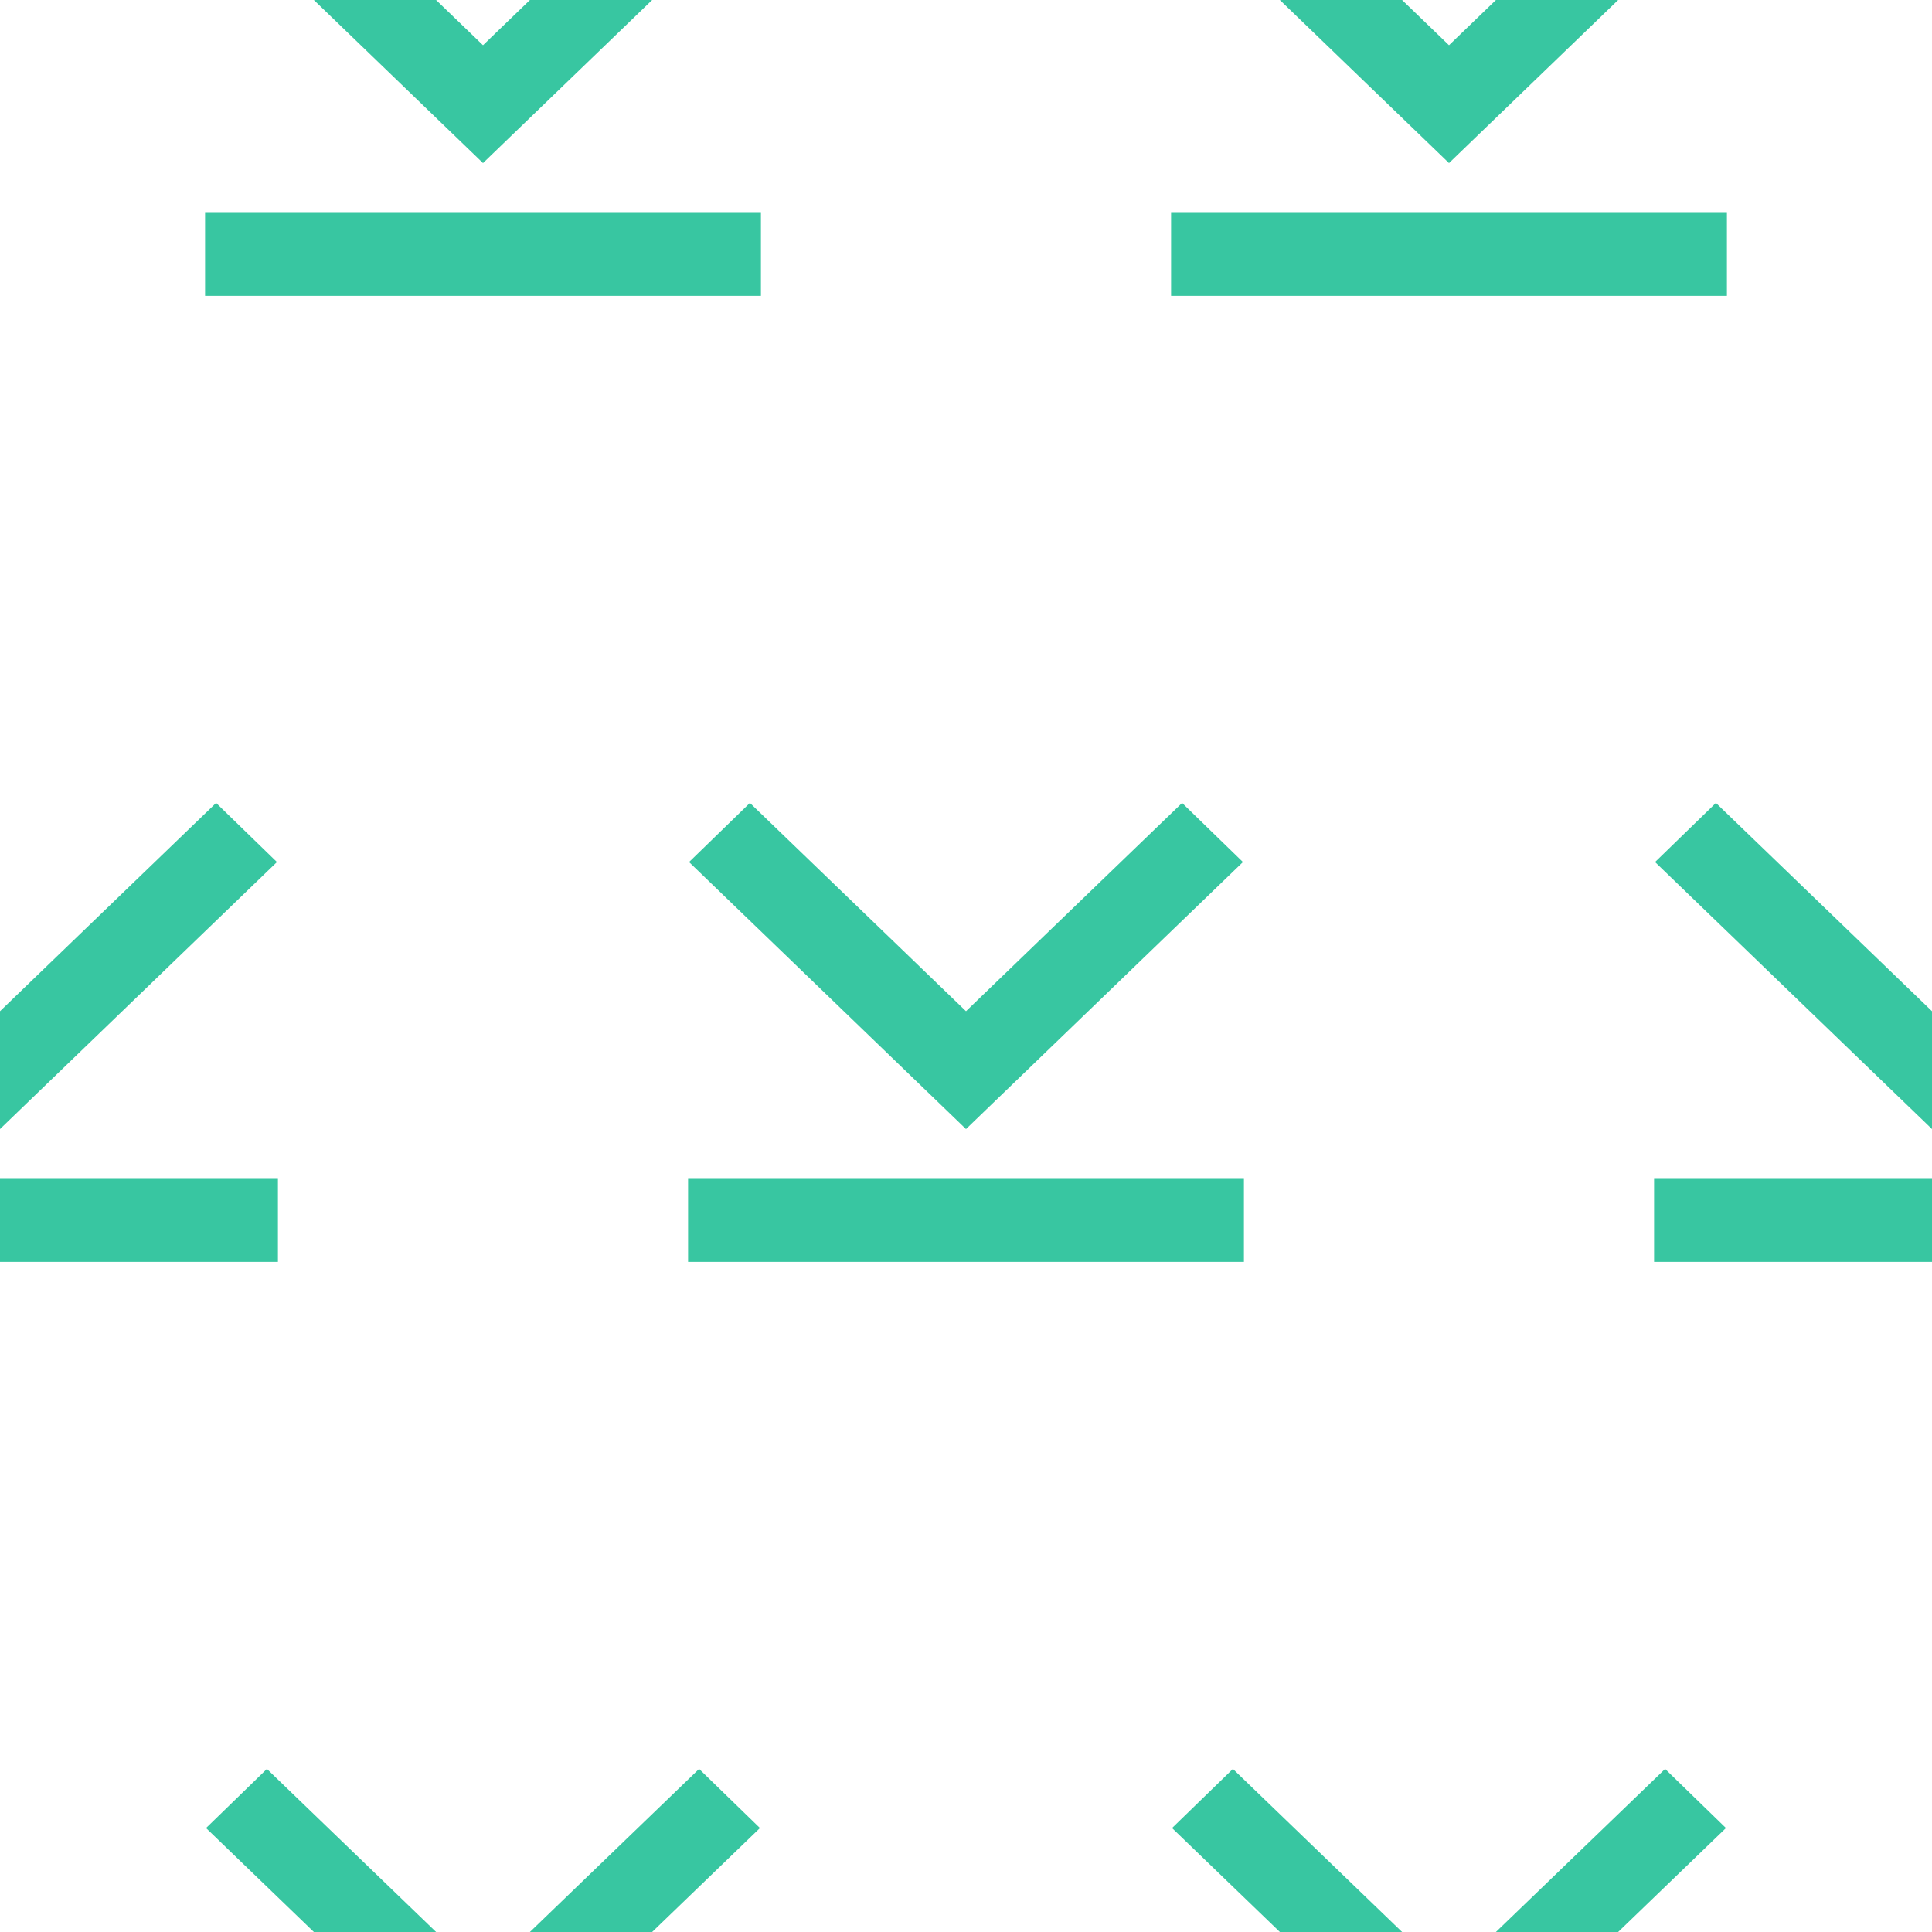 <?xml version="1.0" encoding="UTF-8"?><svg id="Layer_1" xmlns="http://www.w3.org/2000/svg" viewBox="0 0 200 200"><defs><style>.cls-1{fill:none;}.cls-2{fill:#38c6a1;}</style></defs><rect class="cls-1" x="0" y="6.79" width="200" height="200"/><polygon class="cls-2" points="150 204.68 172.37 183.12 178.67 189.24 150 216.88 121.33 189.24 127.63 183.12 150 204.68"/><polygon class="cls-2" points="50 204.68 72.37 183.12 78.67 189.24 50 216.88 21.33 189.24 27.63 183.12 50 204.68"/><g><rect class="cls-2" x="171.23" y="121.96" width="57.54" height="8.67"/><polygon class="cls-2" points="200 104.68 222.37 83.12 228.67 89.24 200 116.88 171.33 89.24 177.63 83.12 200 104.68"/></g><g><rect class="cls-2" x="71.23" y="121.96" width="57.54" height="8.67"/><polygon class="cls-2" points="100 104.68 122.37 83.12 128.67 89.24 100 116.88 71.33 89.24 77.63 83.12 100 104.68"/></g><g><rect class="cls-2" x="-28.77" y="121.96" width="57.54" height="8.67"/><polygon class="cls-2" points="0 104.68 22.37 83.12 28.67 89.24 0 116.88 -28.67 89.24 -22.37 83.12 0 104.68"/></g><g><rect class="cls-2" x="121.23" y="21.96" width="57.54" height="8.67"/><polygon class="cls-2" points="150 4.68 172.37 -16.88 178.67 -10.76 150 16.88 121.33 -10.76 127.63 -16.88 150 4.68"/></g><g><rect class="cls-2" x="21.23" y="21.96" width="57.54" height="8.67"/><polygon class="cls-2" points="50 4.68 72.37 -16.88 78.67 -10.76 50 16.88 21.33 -10.76 27.63 -16.88 50 4.68"/></g></svg>